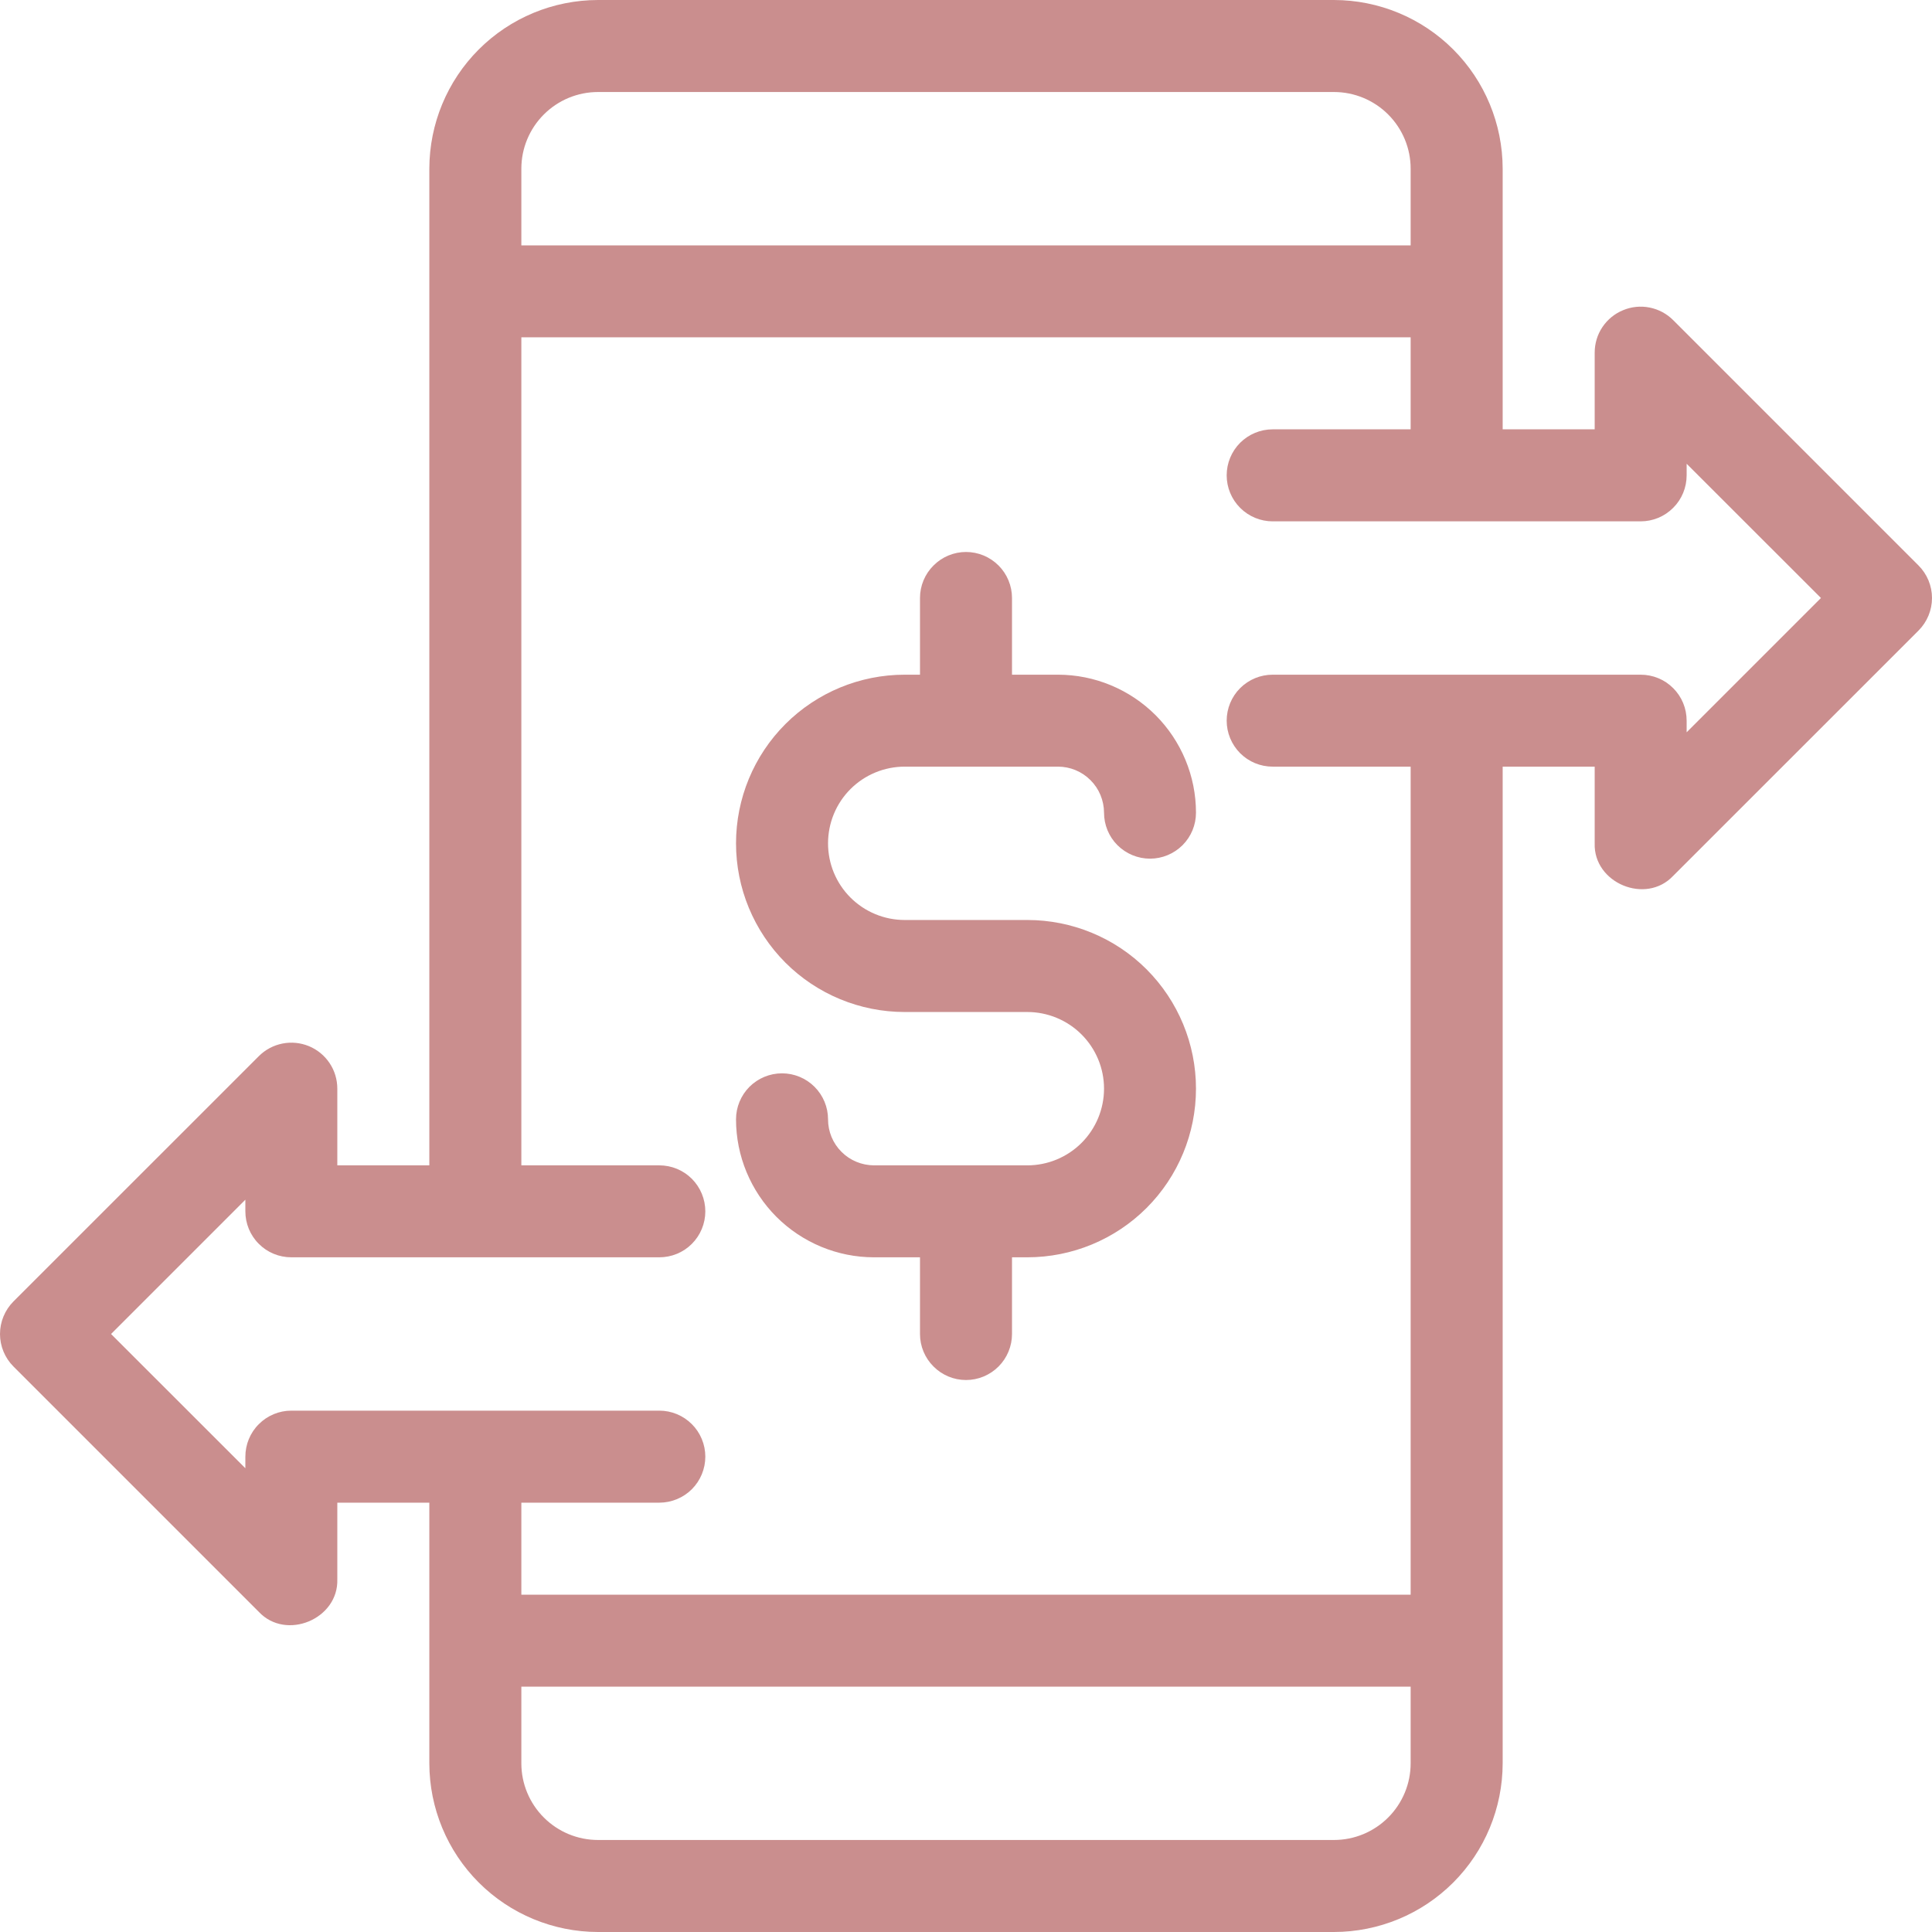 <svg width="27" height="27" viewBox="0 0 27 27" fill="none" xmlns="http://www.w3.org/2000/svg">
<path d="M26.812 7.903L23.383 4.474C23.293 4.384 23.179 4.323 23.054 4.298C22.929 4.273 22.8 4.286 22.683 4.335C22.565 4.383 22.465 4.466 22.394 4.571C22.323 4.677 22.286 4.801 22.286 4.929V6H21V2.357C20.999 1.732 20.751 1.133 20.309 0.691C19.867 0.249 19.268 0.001 18.643 0H8.357C7.732 0.001 7.133 0.249 6.691 0.691C6.249 1.133 6.001 1.732 6 2.357V16.286H4.714V15.214C4.714 15.087 4.677 14.963 4.606 14.857C4.535 14.751 4.435 14.669 4.317 14.62C4.2 14.572 4.071 14.559 3.946 14.584C3.821 14.609 3.707 14.67 3.617 14.76L0.188 18.188C0.068 18.309 0 18.472 0 18.643C0 18.813 0.068 18.977 0.188 19.097L3.617 22.526C3.999 22.933 4.732 22.626 4.714 22.071V21H6V24.643C6.001 25.268 6.249 25.867 6.691 26.309C7.133 26.751 7.732 26.999 8.357 27H18.643C19.268 26.999 19.867 26.751 20.309 26.309C20.751 25.867 20.999 25.268 21 24.643V10.714H22.286V11.786C22.268 12.341 23.001 12.647 23.383 12.24L26.812 8.812C26.932 8.691 27 8.528 27 8.357C27 8.187 26.932 8.023 26.812 7.903V7.903ZM8.357 1.286H18.643C18.927 1.286 19.199 1.399 19.4 1.6C19.601 1.801 19.714 2.073 19.714 2.357V3.429H7.286V2.357C7.286 2.073 7.399 1.801 7.6 1.6C7.801 1.399 8.073 1.286 8.357 1.286V1.286ZM18.643 25.714H8.357C8.073 25.714 7.801 25.601 7.6 25.4C7.399 25.199 7.286 24.927 7.286 24.643V23.571H19.714V24.643C19.714 24.927 19.601 25.199 19.4 25.4C19.199 25.601 18.927 25.714 18.643 25.714V25.714ZM23.571 10.234V10.071C23.571 9.901 23.504 9.737 23.383 9.617C23.263 9.496 23.099 9.429 22.928 9.429H17.786C17.615 9.429 17.452 9.496 17.331 9.617C17.211 9.737 17.143 9.901 17.143 10.071C17.143 10.242 17.211 10.405 17.331 10.526C17.452 10.647 17.615 10.714 17.786 10.714H19.714V22.286H7.286V21H9.214C9.385 21 9.548 20.932 9.669 20.812C9.789 20.691 9.857 20.528 9.857 20.357C9.857 20.187 9.789 20.023 9.669 19.903C9.548 19.782 9.385 19.714 9.214 19.714H4.071C3.901 19.714 3.737 19.782 3.617 19.903C3.496 20.023 3.429 20.187 3.429 20.357V20.519L1.552 18.643L3.429 16.766V16.929C3.429 17.099 3.496 17.263 3.617 17.383C3.737 17.504 3.901 17.571 4.071 17.571H9.214C9.385 17.571 9.548 17.504 9.669 17.383C9.789 17.263 9.857 17.099 9.857 16.929C9.857 16.758 9.789 16.595 9.669 16.474C9.548 16.353 9.385 16.286 9.214 16.286H7.286V4.714H19.714V6H17.786C17.615 6 17.452 6.068 17.331 6.188C17.211 6.309 17.143 6.472 17.143 6.643C17.143 6.813 17.211 6.977 17.331 7.097C17.452 7.218 17.615 7.286 17.786 7.286H22.928C23.099 7.286 23.263 7.218 23.383 7.097C23.504 6.977 23.571 6.813 23.571 6.643V6.481L25.448 8.357L23.571 10.234Z" fill="#CA8E8E"/>
<path d="M12.643 10.714H14.786C14.956 10.714 15.12 10.782 15.24 10.903C15.361 11.023 15.428 11.187 15.429 11.357C15.429 11.528 15.496 11.691 15.617 11.812C15.738 11.932 15.901 12 16.072 12C16.242 12 16.405 11.932 16.526 11.812C16.647 11.691 16.714 11.528 16.714 11.357C16.714 10.846 16.51 10.356 16.149 9.994C15.787 9.633 15.297 9.429 14.786 9.429H14.143V8.357C14.143 8.187 14.075 8.023 13.955 7.903C13.834 7.782 13.671 7.714 13.5 7.714C13.33 7.714 13.166 7.782 13.046 7.903C12.925 8.023 12.857 8.187 12.857 8.357V9.429H12.643C12.018 9.429 11.418 9.677 10.976 10.119C10.534 10.561 10.286 11.161 10.286 11.786C10.286 12.411 10.534 13.01 10.976 13.453C11.418 13.895 12.018 14.143 12.643 14.143H14.357C14.641 14.143 14.914 14.256 15.115 14.457C15.316 14.658 15.429 14.93 15.429 15.214C15.429 15.498 15.316 15.771 15.115 15.972C14.914 16.173 14.641 16.286 14.357 16.286H12.214C12.044 16.285 11.88 16.218 11.76 16.097C11.639 15.977 11.572 15.813 11.572 15.643C11.572 15.472 11.504 15.309 11.383 15.188C11.263 15.068 11.099 15 10.929 15C10.758 15 10.595 15.068 10.474 15.188C10.354 15.309 10.286 15.472 10.286 15.643C10.286 16.154 10.49 16.644 10.851 17.006C11.213 17.367 11.703 17.571 12.214 17.571H12.857V18.643C12.857 18.813 12.925 18.977 13.046 19.097C13.166 19.218 13.33 19.286 13.5 19.286C13.671 19.286 13.834 19.218 13.955 19.097C14.075 18.977 14.143 18.813 14.143 18.643V17.571H14.357C14.982 17.571 15.582 17.323 16.024 16.881C16.466 16.439 16.714 15.839 16.714 15.214C16.714 14.589 16.466 13.99 16.024 13.547C15.582 13.105 14.982 12.857 14.357 12.857H12.643C12.359 12.857 12.086 12.744 11.885 12.543C11.684 12.342 11.572 12.07 11.572 11.786C11.572 11.502 11.684 11.229 11.885 11.028C12.086 10.827 12.359 10.714 12.643 10.714V10.714Z" fill="#CA8E8E"/>
</svg>

